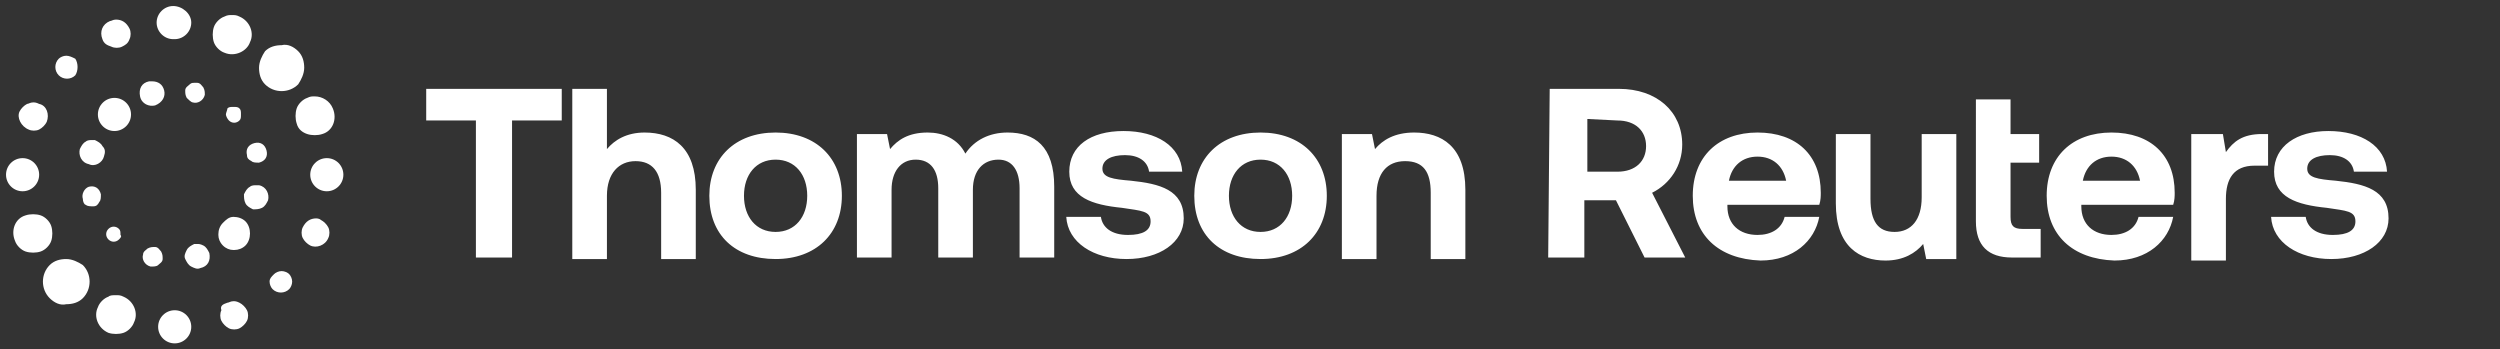 <svg version='1.1' id='Layer_1' xmlns='http://www.w3.org/2000/svg' x='0' y='0' viewBox='0 0 166 23.2' xml:space='preserve'><rect x="0" y="0" width="166" height="23.2" fill="#333333" stroke="none"/><style>.st1{fill:#d64000}.st2{fill:#fff}</style><path d='M867.4 792.1v20.8h12c6.9 0 11.3-4.1 11.3-10.3 0-6.3-4.4-10.4-11.3-10.4l-12-.1zM852.7 780h27.9c15.1 0 25.1 8.8 25.1 22.5 0 8.7-4.6 15.6-11.7 19l13.5 26.1h-16.2l-11.5-22.7h-12.3v22.7h-14.7l-.1-67.6zm94.3 37c-1-6.1-5.2-9.5-11.5-9.5s-10.5 3.6-11.2 9.5H947zm-37.4 5.9c0-15.5 10.3-25.5 25.8-25.5 15.6 0 25.2 9.3 25.4 23.8 0 1.5-.1 3.1-.4 4.6H924v.7c.3 7 4.9 11.3 11.8 11.3 5.6 0 9.5-2.4 10.7-7h13.6c-1.6 9.7-10.3 17.4-23.7 17.4-16.7 0-26.8-10-26.8-25.3zm91.1-24.9h13.8v49.6h-12.2l-1.3-6c-3.2 3.9-7.6 6.6-14.8 6.6-10.4 0-20-5.1-20-22.7V798H980v25.7c0 8.9 2.9 13.2 9.8 13.2s10.9-4.9 10.9-14.1V798zm22-13.9h13.8V798h11.5v11.5h-11.5v21.7c0 3.5 1.4 4.9 4.9 4.9h7.1v11.5H1037c-9.6 0-14.4-4.7-14.4-14.2l.1-49.3zm65.5 32.9c-1-6.1-5.2-9.5-11.5-9.5s-10.5 3.6-11.2 9.5h22.7zm-37.4 5.9c0-15.5 10.3-25.5 25.8-25.5 15.6 0 25.2 9.3 25.4 23.8 0 1.5-.1 3.1-.4 4.6h-36.5v.7c.3 7 4.9 11.3 11.8 11.3 5.6 0 9.5-2.4 10.7-7h13.6c-1.6 9.7-10.3 17.4-23.7 17.4-16.6 0-26.7-10-26.7-25.3zm88-24.9v12.4h-5.5c-8.2 0-11.3 5.4-11.3 12.9v24.3h-13.8V798h12.5l1.3 7.4c2.7-4.4 6.6-7.4 14.5-7.4h2.3zm15.3 33.1c.5 4.3 4.3 7.3 11.1 7.3 5.8 0 9.3-1.8 9.3-5.3 0-4.1-3.4-4.3-11.5-5.4-11.7-1.4-20.8-4-20.8-14.2s8.7-16.3 21.6-16.2c13.5 0 22.8 5.9 23.5 16H1174c-.4-4-4.2-6.4-9.8-6.4s-8.9 1.9-8.9 5.1c0 3.8 4.3 4.2 11.6 5 11.5 1.2 21.1 3.8 21.1 15 0 9.8-9.4 16.1-22.9 16.1-13.5 0-23.5-6.5-24.1-17.1l13.1.1zM404.4 780h54.3v12.4h-19.9v55.2h-14.7v-55.2h-19.7V780zM512 820v27.5h-13.8v-26.4c0-8.1-3.3-12.7-10.2-12.7s-11.2 5-11.2 13.5v25.5H463V780h13.8v24c3.2-3.9 7.7-6.7 14.9-6.7 11.1.1 20.2 5.9 20.3 22.7zm44.2 2.7c0-8.4-4.8-14.3-12.5-14.3s-12.4 5.9-12.4 14.3S536 837 543.7 837s12.5-5.9 12.5-14.3zm-39 0c0-15.3 10.5-25.4 26.5-25.4s26.5 10.1 26.5 25.4c0 15.3-10.5 25.4-26.5 25.4s-26.5-10.1-26.5-25.4zm137.9-3.6v28.5h-13.8v-27.7c0-7.4-2.7-11.3-8.7-11.3-6 0-10 4.3-10 11.9v27.1h-13.8v-27.7c0-7.4-2.7-11.3-8.8-11.3s-9.9 4.5-9.9 12v27h-13.8V798h12l1.3 6.2c3-3.9 7.4-6.7 14.8-6.8 6.2-.1 11.9 2.1 15.1 8.4 3.5-5.3 9.4-8.4 17-8.4 10.4 0 18.6 5.8 18.6 21.7zm18.4 12c.5 4.3 4.3 7.3 11.1 7.3 5.8 0 9.3-1.8 9.3-5.3 0-4.1-3.4-4.3-11.6-5.4-11.7-1.4-20.8-4-20.8-14.2s8.7-16.3 21.6-16.2c13.5 0 22.8 5.9 23.5 16h-13.2c-.4-4-4.2-6.4-9.8-6.4s-8.9 1.9-8.9 5.1c0 3.8 4.3 4.2 11.6 5 11.5 1.2 21.1 3.8 21.1 15 0 9.8-9.4 16.1-22.9 16.1-13.5 0-23.5-6.5-24.1-17.1l13.1.1zm76.3-8.4c0-8.4-4.8-14.3-12.5-14.3s-12.4 5.9-12.4 14.3 4.7 14.3 12.4 14.3 12.5-5.9 12.5-14.3zm-39 0c0-15.3 10.5-25.4 26.5-25.4s26.5 10.1 26.5 25.4c0 15.3-10.5 25.4-26.5 25.4-16.1 0-26.5-10.1-26.5-25.4zm108.1-2.7v27.5h-13.8v-26.2c0-8.4-3.2-12.8-10.2-12.8-6.9 0-11.2 5-11.2 13.6v25.4h-13.8v-49.6h12l1.3 6.2c3.2-3.9 7.8-6.8 15.6-6.8 10.8 0 20.1 5.7 20.1 22.7z' fill='#212322'/><path class='st1' d='M353.4 764.8c1.7 1.7 2.7 4 2.7 6.5 0 2.4-.9 4.7-2.7 6.5-3.6 3.6-9.4 3.6-12.9 0-1.7-1.7-2.7-4-2.7-6.5 0-2.4.9-4.7 2.7-6.5 1.8-1.8 4.1-2.7 6.5-2.7 2.3 0 4.6.9 6.4 2.7zm-98.8 98.9c-3.6-3.6-3.6-9.4 0-12.9 1.7-1.7 4-2.7 6.5-2.7s4.7.9 6.5 2.7c3.6 3.6 3.6 9.4 0 12.9-1.7 1.7-4 2.7-6.5 2.7-2.5-.1-4.8-1-6.5-2.7zm69.6-98.2c-2-.8-3.5-2.4-4.3-4.3-.8-2-.8-4.1 0-6.1s2.4-3.5 4.3-4.3c1-.4 2-.6 3.1-.6s2.1.2 3.1.6c4.1 1.7 6 6.4 4.3 10.4-1.7 4.1-6.4 6-10.5 4.3zm-43.4 96.9c1 0 2.1.2 3.1.6 4.1 1.7 6 6.4 4.3 10.4-.8 2-2.4 3.5-4.3 4.3-2 .8-4.1.8-6.1 0-4.1-1.7-6-6.4-4.3-10.4.8-2 2.4-3.5 4.3-4.3.9-.4 1.9-.7 3-.6zm30-108.9c0 3.7-2.9 6.7-6.5 6.8h-.3c-3.8 0-6.8-3.1-6.8-6.8s3.1-6.8 6.8-6.8 6.8 3 6.8 6.8z'/><circle class='st1' cx='304' cy='875' r='6.8'/><path class='st1' d='M283 763.4c-1.4.6-3 .6-4.4 0-1.4-.6-2.5-1.7-3.1-3.1-1.2-2.9.2-6.3 3.1-7.5.7-.3 1.4-.4 2.2-.4 2.2 0 4.4 1.3 5.3 3.5.6 1.4.6 3 0 4.4-.6 1.4-1.7 2.5-3.1 3.1zm42 101.7c.7-.3 1.5-.4 2.2-.4s1.5.2 2.2.4c1.4.6 2.5 1.7 3.1 3.1.6 1.4.6 3 0 4.4-.6 1.4-1.7 2.5-3.1 3.1-1.4.6-3 .6-4.4 0-1.4-.6-2.5-1.7-3.1-3.1-.6-1.4-.6-3 0-4.4.6-1.4 1.7-2.5 3.1-3.1zm-60.7-97c1.8 1.8 1.8 4.6.1 6.4l-.1.1c-1.8 1.8-4.7 1.8-6.5 0-1.8-1.8-1.8-4.7 0-6.5.9-.9 2.1-1.3 3.2-1.3s2.4.4 3.3 1.3zm79.4 85.8c.9-.9 2.1-1.3 3.2-1.3 1.2 0 2.3.4 3.2 1.3.9.9 1.3 2 1.3 3.2 0 1.2-.5 2.4-1.3 3.2-1.8 1.8-4.7 1.8-6.5 0-.9-.9-1.3-2-1.3-3.2 0-1.1.5-2.3 1.4-3.2zm-98-57.6c-2.9-1.2-4.3-4.6-3.1-7.5.6-1.4 1.7-2.5 3.1-3.1.7-.3 1.5-.4 2.2-.4s1.5.1 2.2.4c2.9 1.2 4.3 4.6 3.1 7.5-.6 1.4-1.7 2.5-3.1 3.1s-3 .5-4.4 0zm116.6 35.9c1.4.6 2.5 1.7 3.1 3.1.6 1.4.6 3 0 4.4-1.2 2.9-4.5 4.3-7.5 3.1-1.4-.6-2.5-1.7-3.1-3.1-.6-1.4-.6-3 0-4.4.9-2.2 3-3.5 5.3-3.5.8 0 1.5.1 2.2.4z'/><circle class='st1' cx='243.3' cy='814.3' r='6.8'/><circle class='st1' cx='364.7' cy='814.3' r='6.8'/><path class='st1' d='M240.5 840.5c-1.7-4.1.2-8.7 4.3-10.4 2-.8 4.1-.8 6.1 0s3.5 2.4 4.3 4.3c.8 2 .8 4.1 0 6.1s-2.4 3.5-4.3 4.3-4.1.8-6.1 0-3.5-2.3-4.3-4.3zM352.7 794c-.8-2-.8-4.1 0-6.1s2.4-3.5 4.3-4.3c1-.4 2-.6 3-.6 3.1 0 6.1 1.9 7.4 4.9 1.7 4.1-.2 8.7-4.3 10.4-2 .8-4.1.8-6.1 0-2-.7-3.5-2.3-4.3-4.3zm-29 39.9c-2.4 2.4-2.4 6.2 0 8.6 2.4 2.4 6.2 2.4 8.6 0 1.2-1.2 1.8-2.7 1.8-4.3 0-1.6-.6-3.2-1.8-4.3-1.2-1.2-2.7-1.8-4.3-1.8s-3.1.6-4.3 1.8zm-.3-.2l.2.2-.2-.2zm0 0l.2.2-.2-.2zm0 0c-2.5 2.5-2.5 6.6 0 9.1s6.6 2.5 9.1 0c1.2-1.2 1.9-2.8 1.9-4.5 0-1.7-.7-3.3-1.9-4.5-1.2-1.2-2.9-1.9-4.5-1.9s-3.3.5-4.6 1.8zm-53.5-23.3c-2.7-.7-4.3-3.5-3.6-6.2.4-1.3 1.2-2.4 2.4-3.1.8-.5 1.6-.7 2.5-.7.4 0 .9.1 1.3.2 1.3.4 2.4 1.2 3.1 2.4.7 1.2.9 2.6.5 3.9-.7 2.6-3.5 4.2-6.2 3.5zm65.5 17.5c-1.3-.4-2.4-1.2-3.1-2.4-.7-1.2-.9-2.6-.5-3.9.4-1.3 1.2-2.4 2.4-3.1.8-.5 1.7-.7 2.5-.7.4 0 .7 0 1.1.1l.2.1c2.7.7 4.3 3.5 3.6 6.2-.4 1.3-1.2 2.4-2.4 3.1-1.1.8-2.5 1-3.8.6zm-68.1-3.8c-.6-2.1.6-4.2 2.6-4.9l.2-.1c2.2-.6 4.4.7 5 2.9.3 1.1.1 2.1-.4 3.1-.5.9-1.4 1.6-2.5 1.9-1.1.3-2.1.1-3.1-.4-.8-.6-1.5-1.5-1.8-2.5zm67.4-15.1l-.2-.1c-.8-.6-1.5-1.4-1.7-2.4-.6-2.2.7-4.4 2.9-5 2.2-.6 4.4.7 5 2.9.6 2.2-.7 4.4-2.9 5-1.1.3-2.1.1-3.1-.4zm-52.4 31.2l-.1.1c-1.2 1.2-3.1 1.2-4.3 0s-1.2-3.1 0-4.3 3.1-1.2 4.3 0c.6.6.9 1.3.9 2.2 0 .7-.3 1.5-.8 2zm47.8-52.1c.6.6.9 1.3.9 2.2 0 .8-.3 1.6-.9 2.2-1.2 1.2-3.1 1.2-4.3 0-.6-.6-.9-1.3-.9-2.2 0-.8.3-1.6.9-2.2.6-.6 1.3-.9 2.2-.9.8 0 1.5.3 2.1.9zM298.7 845c.5.9.7 2 .4 3.1-.3 1.1-1 1.9-1.9 2.5s-2 .7-3.1.4c-2.2-.6-3.5-2.8-2.9-5 .3-1.1 1-1.9 1.9-2.5.9-.5 2-.7 3.1-.4 1.1.3 2 .9 2.5 1.9zm10.5-61.5c-.5-.9-.7-2-.4-3.1.3-1.1 1-1.9 1.9-2.5.6-.4 1.3-.5 2-.5.4 0 .7 0 1.1.1 1.1.3 1.9 1 2.5 1.9.5.9.7 2 .4 3.1-.6 2.2-2.8 3.5-5 2.9-1.1-.2-1.9-.9-2.5-1.9zm6.1 59.1l.2.1c1.1.7 1.8 1.7 2.1 3 .7 2.7-.9 5.5-3.6 6.2-1.3.4-2.7.2-3.9-.5-1.2-.7-2-1.8-2.4-3.1-.4-1.3-.2-2.7.5-3.9.7-1.2 1.8-2 3.1-2.4.4-.1.9-.2 1.3-.2 1.1.1 1.9.3 2.7.8zm-18.8-56.2c-2.7.7-5.5-.9-6.2-3.6-.7-2.7.9-5.5 3.6-6.2.4-.1.9-.2 1.3-.2 2.2 0 4.3 1.5 4.9 3.8.8 2.7-.9 5.5-3.6 6.2z'/><circle class='st1' cx='280' cy='790.2' r='6.4'/><path class='st2' d='M105.4 7.9v3.5h2c1.2 0 1.9-.7 1.9-1.7s-.7-1.7-1.9-1.7l-2-.1zm-2.5-2h4.6c2.5 0 4.2 1.5 4.2 3.7 0 1.4-.8 2.6-2 3.2l2.2 4.3h-2.7l-1.9-3.8h-2.1v3.8h-2.4l.1-11.2zm15.7 6.1c-.2-1-.9-1.6-1.9-1.6-1 0-1.7.6-1.9 1.6h3.8zm-6.2 1c0-2.6 1.7-4.2 4.3-4.2 2.6 0 4.2 1.5 4.2 4 0 .2 0 .5-.1.8h-6.1v.1c0 1.2.8 1.9 2 1.9.9 0 1.6-.4 1.8-1.2h2.3c-.3 1.6-1.7 2.9-3.9 2.9-2.8-.1-4.5-1.7-4.5-4.3zm15.2-4.1h2.3v8.3h-2l-.2-1c-.5.6-1.3 1.1-2.5 1.1-1.7 0-3.3-.9-3.3-3.8V8.9h2.3v4.3c0 1.5.5 2.2 1.6 2.2s1.8-.8 1.8-2.3V8.9zm3.6-2.3h2.3v2.3h1.9v1.9h-1.9v3.6c0 .6.2.8.8.8h1.2v1.9h-1.9c-1.6 0-2.4-.8-2.4-2.4V6.6zm10.9 5.4c-.2-1-.9-1.6-1.9-1.6s-1.7.6-1.9 1.6h3.8zm-6.2 1c0-2.6 1.7-4.2 4.3-4.2 2.6 0 4.2 1.5 4.2 4 0 .2 0 .5-.1.8h-6.1v.1c0 1.2.8 1.9 2 1.9.9 0 1.6-.4 1.8-1.2h2.3c-.3 1.6-1.7 2.9-3.9 2.9-2.8-.1-4.5-1.7-4.5-4.3zm14.7-4.1V11h-.9c-1.4 0-1.9.9-1.9 2.2v4.1h-2.3V8.9h2.1l.2 1.2c.5-.7 1.1-1.2 2.4-1.2h.4zm2.5 5.5c.1.7.7 1.2 1.8 1.2 1 0 1.5-.3 1.5-.9 0-.7-.6-.7-1.9-.9-2-.2-3.5-.7-3.5-2.4s1.5-2.7 3.6-2.7c2.2 0 3.8 1 3.9 2.7h-2.2c-.1-.7-.7-1.1-1.6-1.1s-1.5.3-1.5.9c0 .6.7.7 1.9.8 1.9.2 3.5.6 3.5 2.5 0 1.6-1.6 2.7-3.8 2.7s-3.9-1.1-4-2.8h2.3zM28.3 5.9h9V8H34v9.1h-2.4V8h-3.3V5.9zm17.9 6.7v4.6h-2.3v-4.4c0-1.4-.6-2.1-1.7-2.1s-1.9.8-1.9 2.3v4.2H38V5.9h2.3v4c.5-.6 1.3-1.1 2.5-1.1 1.9 0 3.4 1 3.4 3.8zm7.4.4c0-1.4-.8-2.4-2.1-2.4s-2.1 1-2.1 2.4.8 2.4 2.1 2.4 2.1-1 2.1-2.4zm-6.5 0c0-2.5 1.7-4.2 4.4-4.2s4.4 1.7 4.4 4.2-1.7 4.2-4.4 4.2-4.4-1.6-4.4-4.2zm22.9-.6v4.7h-2.3v-4.6c0-1.2-.5-1.9-1.4-1.9-1 0-1.7.7-1.7 2v4.5h-2.3v-4.6c0-1.2-.5-1.9-1.5-1.9s-1.6.8-1.6 2v4.5h-2.3V8.9h2l.2 1c.5-.6 1.2-1.1 2.5-1.1 1 0 2 .4 2.5 1.4.6-.9 1.6-1.4 2.8-1.4 1.8 0 3.1.9 3.1 3.6zm3.1 2c.1.7.7 1.2 1.8 1.2 1 0 1.5-.3 1.5-.9 0-.7-.6-.7-1.9-.9-2-.2-3.5-.7-3.5-2.4s1.4-2.7 3.6-2.7 3.8 1 3.9 2.7h-2.2c-.1-.7-.7-1.1-1.6-1.1-.9 0-1.5.3-1.5.9 0 .6.7.7 1.9.8 1.9.2 3.5.6 3.5 2.5 0 1.6-1.6 2.7-3.8 2.7s-3.9-1.1-4-2.8h2.3zM85.8 13c0-1.4-.8-2.4-2.1-2.4s-2.1 1-2.1 2.4.8 2.4 2.1 2.4 2.1-1 2.1-2.4zm-6.5 0c0-2.5 1.7-4.2 4.4-4.2s4.4 1.7 4.4 4.2-1.7 4.2-4.4 4.2-4.4-1.6-4.4-4.2zm18-.4v4.6H95v-4.4c0-1.4-.5-2.1-1.7-2.1s-1.9.8-1.9 2.3v4.2h-2.3V8.9h2l.2 1c.5-.6 1.3-1.1 2.6-1.1 1.8 0 3.4.9 3.4 3.8zM19.8 3.4c.3.3.4.7.4 1.1 0 .4-.2.8-.4 1.1-.6.6-1.6.6-2.2 0-.3-.3-.4-.7-.4-1.1 0-.4.2-.8.4-1.1.3-.3.7-.4 1.1-.4.4-.1.8.1 1.1.4zM3.3 19.8c-.6-.6-.6-1.6 0-2.2.3-.3.7-.4 1.1-.4.4 0 .8.2 1.1.4.6.6.6 1.6 0 2.2-.3.3-.7.4-1.1.4-.4.1-.8-.1-1.1-.4zM14.9 3.5c-.3-.1-.6-.4-.7-.7-.1-.3-.1-.7 0-1 .1-.3.4-.6.7-.7.2-.1.3-.1.5-.1s.3 0 .5.1c.7.3 1 1.1.7 1.7-.2.6-1 1-1.7.7zM7.7 19.6c.2 0 .3 0 .5.1.7.3 1 1.1.7 1.7-.1.3-.4.6-.7.7-.3.1-.7.1-1 0-.7-.3-1-1.1-.7-1.7.1-.3.4-.6.7-.7.1-.1.3-.1.5-.1zm5-18.1c0 .6-.5 1.1-1.1 1.1h-.1c-.6 0-1.1-.5-1.1-1.1S10.9.4 11.5.4s1.2.5 1.2 1.1z'/><circle class='st2' cx='11.6' cy='21.7' r='1.1'/><path class='st2' d='M8.1 3.1c-.2.1-.5.1-.7 0-.3-.1-.5-.2-.6-.5-.2-.5 0-1 .5-1.2.1 0 .2-.1.4-.1.4 0 .7.2.9.6.1.2.1.5 0 .7-.1.3-.3.4-.5.5zm7 17c.1 0 .2-.1.4-.1.1 0 .2 0 .4.1s.4.3.5.5c.1.2.1.5 0 .7-.1.2-.3.4-.5.5-.2.1-.5.1-.7 0-.2-.1-.4-.3-.5-.5-.1-.2-.1-.5 0-.7-.1-.3.1-.4.4-.5zM5 3.9c.2.3.2.8 0 1.1-.3.3-.8.3-1.1 0-.3-.3-.3-.8 0-1.1.1-.1.3-.2.5-.2s.4.1.6.2zm13.2 14.3c.1-.1.3-.2.5-.2s.4.1.5.2c.1.1.2.3.2.5s-.1.4-.2.5c-.3.3-.8.3-1.1 0-.1-.1-.2-.3-.2-.5s.1-.3.3-.5zM1.9 8.6c-.5-.2-.8-.8-.6-1.2.1-.2.3-.4.5-.5.1 0 .2-.1.4-.1.1 0 .2 0 .4.1.5.1.7.7.5 1.2-.1.2-.3.4-.5.5-.2.1-.5.1-.7 0zm19.4 6c.2.1.4.3.5.5.1.2.1.5 0 .7-.2.5-.8.7-1.2.5-.2-.1-.4-.3-.5-.5-.1-.2-.1-.5 0-.7.2-.4.5-.6.9-.6 0 0 .2 0 .3.1z'/><circle class='st2' cx='1.5' cy='11.6' r='1.1'/><circle class='st2' cx='21.7' cy='11.6' r='1.1'/><path class='st2' d='M1 16c-.3-.7 0-1.5.7-1.7.3-.1.7-.1 1 0 .3.1.6.4.7.7.1.3.1.7 0 1-.1.3-.4.6-.7.7-.3.1-.7.1-1 0-.3-.1-.6-.4-.7-.7zm18.7-7.8c-.1-.3-.1-.7 0-1 .1-.3.4-.6.7-.7.2-.1.3-.1.5-.1.5 0 1 .3 1.2.8.3.7 0 1.5-.7 1.7-.3.1-.7.1-1 0-.3-.1-.6-.3-.7-.7zm-4.9 6.7c-.4.4-.4 1 0 1.4.4.4 1 .4 1.4 0 .2-.2.3-.4.3-.7 0-.3-.1-.5-.3-.7-.2-.2-.5-.3-.7-.3-.2 0-.5.1-.7.3zm0-.1zm0 0zm0 0c-.4.4-.4 1.1 0 1.5.4.4 1.1.4 1.5 0 .2-.2.3-.5.3-.8 0-.3-.1-.6-.3-.8-.2-.2-.5-.3-.8-.3s-.5.2-.7.4zm-8.9-3.9c-.5-.1-.7-.6-.6-1 .1-.2.2-.4.4-.5.1-.1.3-.1.4-.1h.2c.2.1.4.2.5.4.2.2.2.4.1.7-.1.4-.6.7-1 .5zm10.9 3c-.2-.1-.4-.2-.5-.4-.1-.2-.1-.4-.1-.6.1-.2.2-.4.4-.5.1-.1.3-.1.4-.1h.2c.5.1.7.6.6 1-.1.2-.2.4-.4.5-.2.1-.4.1-.6.1zm-11.3-.7c-.1-.3.1-.7.4-.8.4-.1.7.1.8.5 0 .2 0 .4-.1.5-.1.2-.2.3-.4.3s-.4 0-.5-.1c-.1 0-.2-.2-.2-.4zm11.2-2.5c-.2-.1-.3-.2-.3-.4-.1-.4.1-.7.5-.8.4-.1.7.1.8.5.1.4-.1.7-.5.8-.2 0-.4 0-.5-.1zm-8.8 5.2c-.2.2-.5.2-.7 0-.2-.2-.2-.5 0-.7.2-.2.5-.2.7 0 .1.1.1.2.1.4.1.1 0 .2-.1.3zm8-8.7c.1.1.1.2.1.4s0 .3-.1.4c-.2.2-.5.2-.7 0-.1-.1-.2-.3-.2-.4s.1-.3.1-.4c.1-.1.2-.1.4-.1s.3 0 .4.1zm-5.2 9.5c.1.2.1.3.1.5s-.2.3-.3.4-.3.1-.5.1c-.4-.1-.6-.5-.5-.8 0-.2.2-.3.3-.4.2-.1.3-.1.5-.1s.3.2.4.3zm1.7-10.2c-.1-.2-.1-.3-.1-.5s.2-.3.3-.4c.1-.1.2-.1.3-.1h.2c.2 0 .3.2.4.3.1.2.1.3.1.5-.1.4-.5.6-.8.5-.1 0-.3-.2-.4-.3zm1.1 9.8c.2.1.3.3.4.5.1.5-.1.9-.6 1-.2.1-.4 0-.6-.1-.2-.1-.3-.3-.4-.5-.1-.2 0-.4.1-.6.1-.2.3-.3.5-.4h.2c.1 0 .2 0 .4.1zM10.3 7c-.4.1-.9-.1-1-.6-.1-.5.1-.9.6-1h.2c.4 0 .7.2.8.6.1.4-.1.8-.6 1z'/><circle class='st2' cx='7.6' cy='7.6' r='1.1'/></svg>